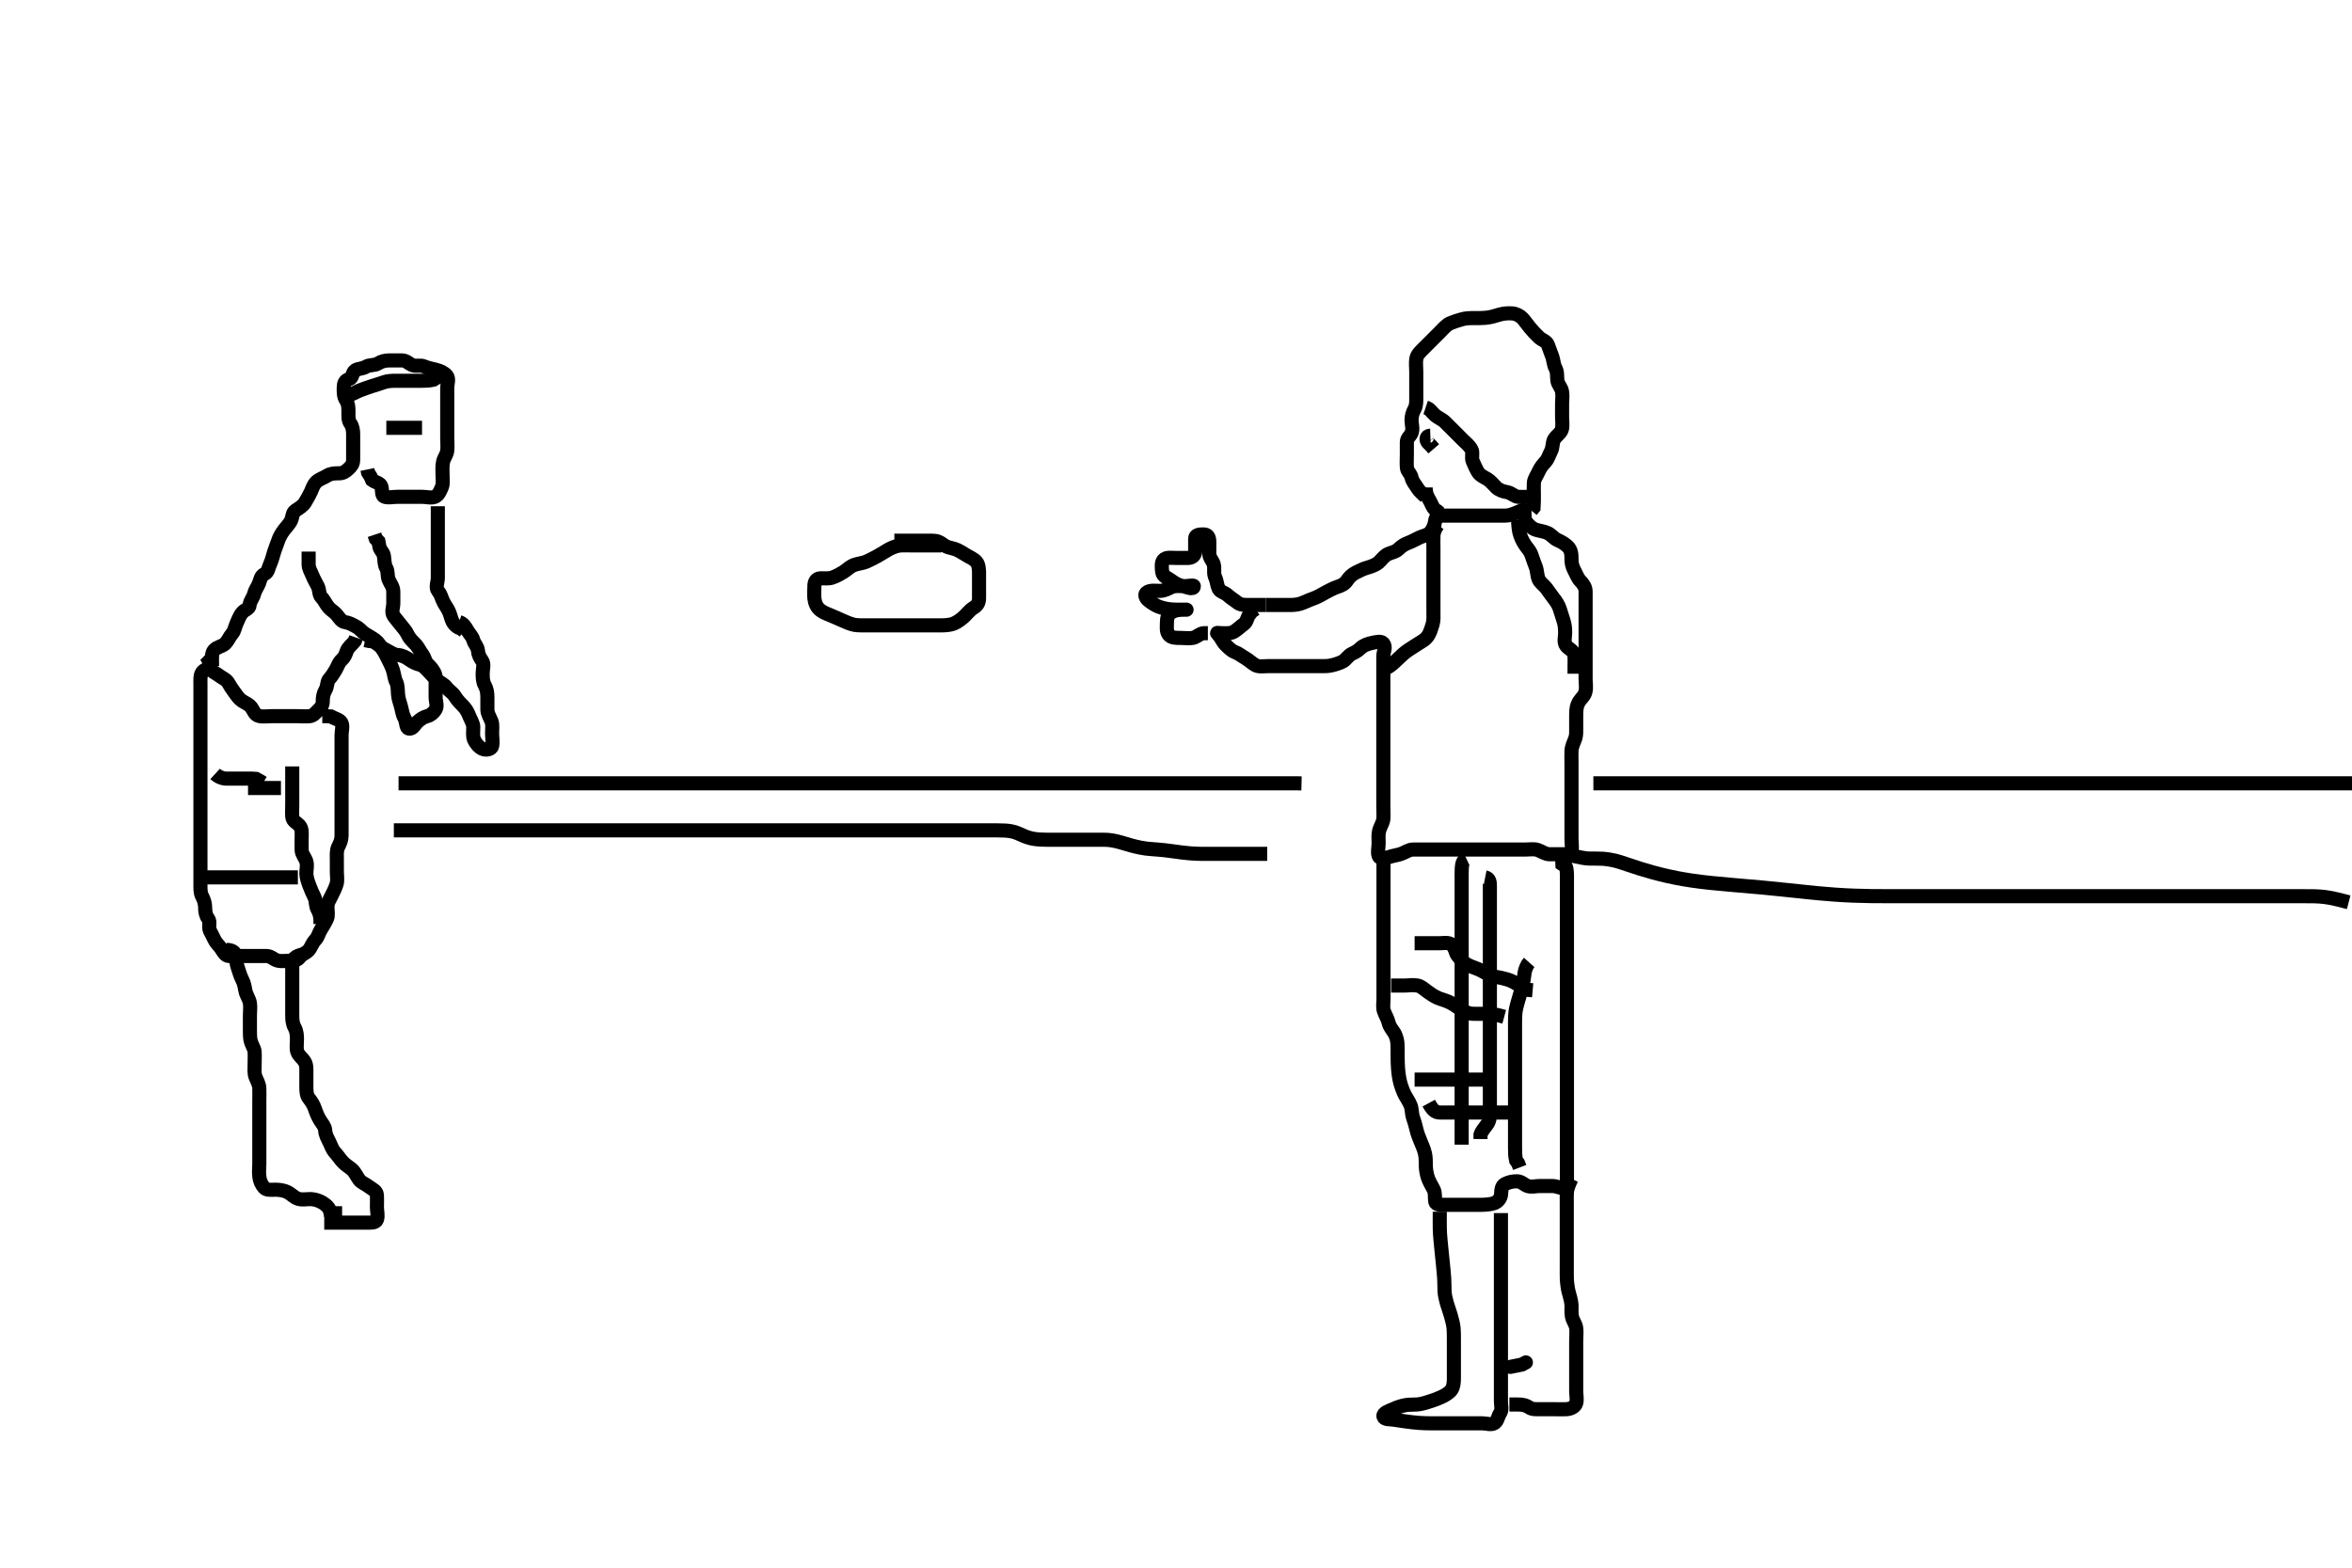 <svg width="500" height="333.333" xmlns="http://www.w3.org/2000/svg" xmlns:svg="http://www.w3.org/2000/svg" xmlns:xlink="http://www.w3.org/1999/xlink">
 <!-- Created with SVG-edit - http://svg-edit.googlecode.com/ -->
 <g display="inline" class="layer">
  <title>Layer 1</title>
  <path t="0,212,229,245,261,294,294,311,328,364,378,411,444,444,461,478,494,532,544,544,578,594,611,627,644,661,694,694,711,743,765,765,793,811,811,829,844,861,910,933,961,993,993,1011,1029,1061,1093,1111,1111,1144,1178,1228,1260,1278,1297,1297,1311,1444,1497,1531,1585,1585,1611,1643,1907,1944,1960,1984,2031,2064,2144,2195,2243,2263,2343,2378,2410,2429,2444,2461,2510,2576,2644,2668,2700,2728,2810,2827,2844,2861,2878,2878,2911,2977,3011,3076,3111,3148,3211,3243,3243,3267,3331,3344,3395,3411,3429,3429,3461,3461,3477,3493,3528,3544,3674,3694,3734,3777,3798,3811,3828,3844,3861,3878,3911,3928,3928,3944,3977,3977,4011,4044,4061,4078,4078,4102,4102,4102,4177,4307,4327,4361,4361,4412,4429,4445,4461,4478,4527,4544,4561,4611,4644,4661,4678,4694,4727,4744,4765,4778,4810,4811,4844,4885,5253,5253" d="M45.075,141.635C45.075,139.935 44.929,138.912 45.511,138.246C46.122,137.547 47.203,137.446 47.775,136.93C48.503,136.275 48.756,135.402 49.359,134.719C49.882,134.126 49.938,133.299 50.297,132.535C50.661,131.759 50.922,130.912 51.511,130.246C52.125,129.552 53.031,129.467 53.075,128.635C53.118,127.832 53.82,127.097 54.039,126.235C54.26,125.366 54.758,124.817 55.065,124.024C55.378,123.214 55.413,122.477 56.225,122.06C57.038,121.643 57.051,120.745 57.428,119.93C57.769,119.192 57.988,118.327 58.242,117.468C58.491,116.626 58.871,115.776 59.111,115.024C59.376,114.195 59.878,113.359 60.359,112.719C60.87,112.04 61.423,111.501 61.791,110.834C62.246,110.009 62.088,109.037 62.78,108.582C63.551,108.075 64.407,107.541 64.79,106.92C65.266,106.149 65.662,105.446 66.055,104.635C66.406,103.907 66.566,103.104 67.275,102.436C67.852,101.894 68.792,101.61 69.555,101.135C70.314,100.662 71.159,100.635 72.075,100.635C72.875,100.635 73.42,100.312 74.08,99.692C74.706,99.104 75.075,98.635 75.075,97.756C75.075,96.919 75.075,96.024 75.075,95.156C75.075,94.21 75.075,93.282 75.075,92.413C75.075,91.535 74.972,90.704 74.501,90.06C73.974,89.342 74.075,88.335 74.075,87.435C74.075,86.535 74.003,85.74 73.575,85.114C73.015,84.293 73.075,83.335 73.075,82.436C73.075,81.582 73.313,80.843 74.175,80.635C75.014,80.432 74.781,79.266 75.518,78.756C76.106,78.35 77.068,78.431 77.78,77.988C78.565,77.499 79.585,77.77 80.371,77.282C81.147,76.8 81.909,76.635 82.785,76.635C83.593,76.635 84.534,76.633 85.433,76.635C86.371,76.637 86.887,77.306 87.617,77.614C88.486,77.98 89.299,77.531 90.19,77.919C90.932,78.242 91.805,78.4 92.718,78.635C93.581,78.856 94.388,79.214 94.954,79.856C95.53,80.51 95.075,81.635 95.075,82.514C95.075,83.34 95.075,84.302 95.075,85.156C95.075,86.035 95.075,86.935 95.075,87.835C95.075,88.735 95.075,89.635 95.075,90.435C95.075,91.271 95.075,92.283 95.075,93.066C95.075,94.06 95.184,94.927 95.074,95.835C94.963,96.755 94.398,97.278 94.197,98.178C93.987,99.117 94.076,99.867 94.075,100.952C94.075,101.856 94.255,102.859 93.909,103.635C93.582,104.368 93.228,105.316 92.465,105.624C91.64,105.957 90.675,105.635 89.78,105.635C88.909,105.635 87.976,105.635 87.128,105.635C86.274,105.635 85.375,105.635 84.475,105.635C83.575,105.635 82.65,105.885 81.791,105.634C81.017,105.407 81.329,104.298 81.073,103.436C80.842,102.66 79.781,102.582 79.097,102.06L78.791,101.348L78.242,100.468L78.111,99.82" id="svg_1" stroke-width="3" stroke="#000" fill="none"/>
  <path t="6028,6228,6244,6261,6261,6277,6277,6294,6311,6344,6344,6361,6394,6410,6428,6445,6462,6494,6528,6528,6544,6561,6594,6611,6627,6661,6711,6727,6744,6761,6761,6777,6845,6881,6913" d="M93.075,107.635C93.075,107.835 93.075,108.735 93.075,109.635C93.075,110.392 93.075,111.288 93.075,112.151C93.075,113.114 93.075,114.024 93.075,114.968C93.075,115.784 93.075,116.718 93.075,117.635C93.075,118.514 93.075,119.339 93.075,120.235C93.075,121.114 93.075,122.06 93.075,122.968C93.075,123.656 92.549,124.943 93.096,125.614C93.623,126.26 93.736,126.699 94.08,127.582C94.387,128.372 94.907,128.986 95.297,129.735C95.737,130.582 95.849,131.405 96.161,132.067C96.547,132.887 97.297,133.513 98.101,133.671L98.723,134.282" id="svg_2" stroke-width="3" stroke="#000" fill="none"/>
  <path t="13944,14144,14161,14161,14194,14212,14244,14282,14327,14344,14361,14394,14410,14426,14461,14477,14494,14527,14546,14563,14577,14611,14634,14647,14677,14694,14711,14727,14727,14859,14894,14911,14992,15263,15343,15382,15431,15462,15527,15544,15544,15560,15626,15677,15694,15710,15730,15745,15810,15827,15844,15861,15909,15927,15944,16001,16027,16044,16060,16060,16077,16094,16224,16243,16260,16277,16294,16310,16327,16444,16510,16527,16544,16560,16560,16560,16577,17221,17277" d="M97.611,132.278C98.527,132.563 98.937,133.306 99.327,133.992C99.781,134.79 100.392,135.281 100.61,136.079C100.852,136.964 101.527,137.433 101.611,138.378C101.691,139.274 102.029,139.832 102.49,140.499C102.994,141.229 102.611,142.278 102.611,143.079C102.611,143.992 102.611,144.907 103.036,145.678C103.489,146.498 103.611,147.33 103.611,148.252C103.611,149.079 103.601,149.993 103.611,150.888C103.622,151.778 104.138,152.487 104.49,153.378C104.75,154.038 104.611,154.978 104.611,155.878C104.611,156.842 104.818,157.736 104.611,158.667C104.465,159.325 103.338,159.573 102.558,159.221C101.795,158.876 101.153,158.097 100.778,157.278C100.438,156.535 100.622,155.563 100.611,154.63C100.601,153.757 100.075,153.072 99.733,152.178C99.416,151.352 99.036,150.703 98.39,150.056C97.732,149.399 97.124,148.75 96.664,147.982C96.269,147.324 95.475,146.906 94.964,146.225C94.449,145.54 93.852,145.308 93.211,144.842C92.431,144.274 91.911,143.578 91.222,142.888C90.611,142.278 90.064,141.533 89.211,141.314C88.343,141.091 87.716,140.755 87,140.252C86.276,139.744 85.517,139.339 84.586,139.278C83.697,139.219 83.113,138.735 82.307,138.326C81.466,137.899 80.786,137.427 80.264,136.983L79.373,136.392L78.39,136.278L77.611,136.111" id="svg_3" stroke-width="3" stroke="#000" fill="none"/>
  <path t="25818,26010,26010,26027,26043,26076,26093,26093,26110,26127,26177,26227,26227,26260,26277,26301,26327,26364,26393,26444,26461,26461,26477,26493,26611,26626,26642,26643,26661,26677,26727,26742,26795,26810,26843,26877,26899,26927,26944,26960,26977,26994,26994,27010,27010,27028,27042,27042,27042,27060,27060,27093,27114,27193,27717,27742,27777,27793,27843,27877,27894,27927,27993,28027,28077,28117,28143,28194,28227,28243,28261,28310,28343,28361,28377,28393,28413,28427,28460,28477,28477,28510,28527,28560,28593,28643,28677,28694,28710,28791,28810,28843,28861,28877,28910,28944,28944,29092,29111,29127,29160,29160,29185,29210,29227,29242,29260,29280,29328,29393,29393,29459" d="M65.611,117.278C65.611,118.278 65.611,119.078 65.611,119.978C65.611,120.921 66.105,121.57 66.444,122.444C66.745,123.218 67.185,123.889 67.575,124.703C67.947,125.478 67.779,126.443 68.327,126.994C68.965,127.634 69.292,128.511 69.895,129.194C70.418,129.786 71.068,130.083 71.575,130.703C72.156,131.413 72.599,132.176 73.311,132.273C74.204,132.396 74.929,132.814 75.778,133.278C76.483,133.663 77.032,134.411 77.611,134.757C78.473,135.272 79.074,135.601 79.832,136.156C80.482,136.631 80.713,137.21 81.186,137.852C81.715,138.571 82.084,139.349 82.49,140.156C82.869,140.911 83.274,141.704 83.526,142.478C83.806,143.337 83.84,144.242 84.186,144.914C84.604,145.726 84.53,146.629 84.622,147.663C84.707,148.62 84.972,149.281 85.186,150.027C85.502,151.131 85.551,151.942 85.964,152.635C86.43,153.417 86.251,154.771 86.895,154.908C87.815,155.104 88.218,153.915 88.895,153.363C89.484,152.884 89.925,152.519 90.81,152.276C91.603,152.059 92.108,151.593 92.554,150.925C93.073,150.148 92.611,149.178 92.611,148.252C92.611,147.362 92.611,146.444 92.611,145.667C92.611,144.714 92.751,143.793 92.327,142.992C91.905,142.196 91.442,141.719 90.895,141.192C90.341,140.658 90.323,139.789 89.732,139.056C89.212,138.41 88.965,137.634 88.258,136.925C87.623,136.287 86.997,135.686 86.636,134.878C86.288,134.095 85.616,133.429 85.111,132.757C84.576,132.043 84.114,131.593 83.668,130.925C83.149,130.148 83.611,129.178 83.611,128.278C83.611,127.36 83.625,126.568 83.611,125.76C83.593,124.688 82.922,124.045 82.616,123.225C82.284,122.338 82.554,121.578 82.111,120.778C81.668,119.978 81.761,119.065 81.611,118.178C81.467,117.326 80.668,116.921 80.611,115.982L80.444,115.111L79.895,114.562L79.611,113.703" id="svg_5" stroke-width="3" stroke="#000" fill="none"/>
  <path t="38123,38244,38262,38293,38309,38348,38376,38392,38409,38425,38460,38492,38526,38542,38565,38565,38576,38612,38660,38676,38710,38859,38876,38876,38892,38893,38893,38909,38909,38909,38926,38926,39392,39791,40355,40393,40475,40493,40743,40759,40793,40809,40860,40958,41009,41026,41059,41126,41126,41148,41209,41291,41317,41326,41343,41360,41377,41394,41394" d="M43.611,139.278C44.611,140.252 44.411,141.115 44.668,141.978C44.925,142.837 45.93,143.124 46.558,143.63C47.174,144.127 48.129,144.455 48.554,145.221C48.936,145.908 49.275,146.429 49.778,147.111C50.297,147.816 50.714,148.516 51.412,148.992C52.162,149.503 52.952,149.726 53.49,150.499C53.975,151.197 54.16,152.038 55.132,152.257C55.913,152.433 56.822,152.278 57.811,152.278C58.653,152.278 59.382,152.278 60.578,152.278C61.251,152.278 61.924,152.278 63.111,152.278C64.028,152.278 64.9,152.376 65.832,152.278C66.624,152.194 67.047,151.593 67.611,151.056C68.193,150.503 68.611,149.992 68.611,149.178C68.611,148.252 68.726,147.494 69.186,146.714C69.641,145.942 69.48,144.891 70.036,144.314C70.518,143.814 70.891,143.193 71.327,142.476C71.799,141.702 71.939,140.943 72.622,140.314C73.245,139.74 73.432,139.211 73.696,138.476C74.02,137.577 74.81,137.078 75.444,136.278L75.695,135.563" id="svg_6" stroke-width="3" stroke="#000" fill="none"/>
  <path t="45824,46158,46176,46338,46449,46525,46576,46626,46648,46676,46712,46744,46760,46843,46859,46876,46909,46926,46946,46993,47009,47042,47059,47092,47131,47158,47181,47209,47242,47284,47284,47308,47326,47326,47343,47343,47360,47376,47376,47409,47409,47426,47443,47459,47459,47475,47493,47509,47543,47559,47576,47593,47610,47610,47626,47658,47676,47693,47709,47726,47759,47777,47808,47826,47844,47876,47908,47946,47976,48027,48075,48093,48148,48176,48227,48259,48291,48292,48326,48490,48525,48526,48541,48559,48575,48625,48659,48676,48828,48841,48861,48876,48909,48959,49008,49028,49100,49110,49110,49126,49159,49176,49192,49276,49292,49308,49326,49358,49391,49408,49425,49441,49459,49478,49492,49526,49542,49559,49576,49592,49610,49626,49659,49693,49724,49725,49742,49776,49792,49809,49841,49860,49876,49908,49925,49958,49996,50041,50059,50100,50125,50142,50142,50176,50193,50209,50226,50259,50292,50326,50342,50342,50380,50408,50508,50541,50559,50577,50592" d="M45.611,142.278C44.611,142.278 43.615,142.198 43.111,142.778C42.501,143.479 42.611,144.444 42.611,145.33C42.611,146.225 42.611,147.079 42.611,147.992C42.611,148.852 42.611,149.714 42.611,150.667C42.611,151.563 42.611,152.476 42.611,153.33C42.611,154.278 42.611,155.111 42.611,155.982C42.611,156.878 42.611,157.757 42.611,158.635C42.611,159.573 42.611,160.444 42.611,161.378C42.611,162.278 42.611,163.111 42.611,163.925C42.611,164.852 42.611,165.721 42.611,166.63C42.611,167.525 42.611,168.444 42.611,169.278C42.611,170.256 42.611,171.076 42.611,171.914C42.611,172.926 42.611,173.708 42.611,174.721C42.611,175.463 42.611,176.392 42.611,177.378C42.611,178.278 42.611,179.078 42.611,179.978C42.611,180.878 42.611,181.757 42.611,182.635C42.611,183.578 42.611,184.478 42.611,185.378C42.611,186.278 42.611,187.078 42.611,187.978C42.611,188.878 42.558,189.813 42.964,190.578C43.412,191.424 43.611,192.194 43.611,192.982C43.611,193.921 43.775,194.724 44.258,195.33C44.774,195.977 44.26,197.068 44.611,197.852C44.885,198.464 45.222,198.972 45.611,199.842C45.888,200.46 46.514,200.981 46.964,201.63C47.505,202.412 47.826,203.217 48.695,203.278C49.609,203.342 50.411,203.278 51.311,203.278C52.254,203.278 53.18,203.278 53.963,203.278C54.854,203.278 55.81,203.278 56.695,203.278C57.607,203.278 58.157,204.025 59,204.242C59.869,204.465 60.811,204.278 61.711,204.278C62.611,204.278 63.25,204.158 63.696,203.562C64.26,202.809 65.106,202.649 65.611,202.056C66.199,201.367 66.33,200.592 67,199.888C67.625,199.233 67.725,198.494 68.186,197.714C68.645,196.937 69.112,196.22 69.49,195.399C69.843,194.63 69.605,193.703 69.611,192.757C69.616,191.878 70.11,191.222 70.526,190.362C70.874,189.64 71.296,188.856 71.554,187.982C71.801,187.145 71.611,186.178 71.611,185.33C71.611,184.476 71.611,183.578 71.611,182.678C71.611,181.778 71.516,180.833 71.895,180.078C72.331,179.211 72.609,178.578 72.611,177.635C72.613,176.757 72.611,175.878 72.611,174.982C72.611,174.056 72.611,173.178 72.611,172.252C72.611,171.476 72.611,170.578 72.611,169.635C72.611,168.703 72.611,167.842 72.611,166.982C72.611,166.056 72.611,165.178 72.611,164.278C72.611,163.478 72.611,162.578 72.611,161.678C72.611,160.778 72.611,159.799 72.611,158.925C72.611,158.056 72.611,157.111 72.611,156.278C72.611,155.478 72.974,154.33 72.554,153.63C72.161,152.976 71.111,152.778 70.311,152.335L69.411,152.278L68.511,152.278" id="svg_7" stroke-width="3" stroke="#000" fill="none"/>
  <path t="104297,104473,104473,104499,104499,104510,104511,104524,104540,104540,104557,104590,104607,104624,104624,104642,104664,104696,104724,104740,104757,104757,104790,104808,104857,104874,104890,104890,104907,104924,104924,104956,104974,104975,104992,105009,105040,105057,105057,105074,105074" d="M62.128,162.965C62.128,163.965 62.128,164.722 62.128,165.622C62.128,166.567 62.128,167.561 62.128,168.308C62.128,169.213 62.128,170.132 62.128,170.965C62.128,171.944 62.065,172.886 62.133,173.671C62.217,174.642 63.083,174.877 63.692,175.576C64.274,176.243 64.128,177.265 64.128,178.165C64.128,179.065 64.103,179.966 64.128,180.765C64.157,181.667 64.867,182.331 65.128,183.187C65.385,184.027 65.111,184.965 65.128,185.765C65.146,186.602 65.508,187.607 65.775,188.313C66.11,189.196 66.454,190.002 66.844,190.765C67.229,191.518 67.052,192.568 67.481,193.322C67.931,194.114 68.127,194.851 68.128,195.791L68.128,196.481" id="svg_8" stroke-width="3" stroke="#000" fill="none"/>
  <path t="110413,110573,110573,110574,110574,110590,110590" d="M82.128,90.965C85.379,90.965 86.193,90.965 87.016,90.965L87.791,90.965L88.742,90.965L89.721,90.965" id="svg_10" stroke-width="3" stroke="#000" fill="none"/>
  <path t="116283,116506,116524,116539,116540,116555,116555,116555,116573,116622,116640,116672,116672,116706,116707,116772,116773,116789,116806,116806,116856,116874,116874,116874,116874,116890,116939,116955,116975,116975,116989,116990,117648,117672,117673,117706,117706,117740,117774,117790,117823,117823,117839,117873,117873,117905,117940,117941,117977,118004,118055,118056,118072,118107,118123,118205,118205,118244,118257,118257,118290,118323,118340,118359,118375,118390,118390,118406,118406,118425,118460,118476,118490,118491,118506,118506,118539,118556,118573,118812,118839,118845" d="M48.128,201.965C49.128,201.986 50.057,202.323 50.128,203.287C50.18,203.984 50.27,204.974 50.553,205.755C50.821,206.489 51.058,207.479 51.481,208.265C51.934,209.108 52.036,209.978 52.185,210.722C52.37,211.643 52.984,212.363 53.128,213.299C53.258,214.141 53.128,215.08 53.128,215.965C53.128,216.765 53.124,217.673 53.128,218.729C53.131,219.323 53.119,220.294 53.213,220.913C53.395,222.106 54.085,222.878 54.128,223.612C54.187,224.621 54.128,225.37 54.128,226.364C54.128,227.129 53.996,228.255 54.349,229.065C54.663,229.783 55.096,230.617 55.124,231.313C55.164,232.318 55.128,233.251 55.128,234.165C55.128,235.065 55.128,235.851 55.128,236.791C55.128,237.799 55.128,238.555 55.128,239.486C55.128,240.449 55.128,241.14 55.128,242.204C55.128,243.049 55.128,243.965 55.128,244.765C55.128,245.665 55.128,246.565 55.128,247.486C55.128,248.449 54.998,249.148 55.133,250.208C55.244,251.085 55.54,251.813 56.153,252.529C56.677,253.14 57.728,252.96 58.628,252.965C59.539,252.971 60.466,253.151 61.128,253.486C61.986,253.92 62.524,254.64 63.428,254.908C64.293,255.165 65.229,254.931 66.128,254.965C66.887,254.994 67.803,255.281 68.475,255.67C69.401,256.205 70.043,256.881 70.213,257.681L70.929,257.964L71.828,257.965L72.728,257.965" id="svg_11" stroke-width="3" stroke="#000" fill="none"/>
  <path t="119694,119856,119873,119873,119890,119890,119906,119906,119923,119940,119955,119972,119990,120023,120023,120040,120040,120056,120089,120106,120123,120123,120140,120156,120205,120224,120224,120239,120239,120256,120273,120274,120291,120292,120306,120328,120356,120373,120373,120390,120390,120406,120440,120455,120474,120474,120490,120506,120523,120540,120590,120629,120629,120656,120673,120705,120756,120756,120774,120789,120790,120821,120822,120840,120857,120990,121022,121023,121039,121040,121168,121191,121255,121290,121306,121362,121390,121390,121406,121406,121422,121422,121440,121620,121642,122003" d="M64.128,202.965C62.128,203.507 62.128,204.451 62.128,205.176C62.128,206.165 62.128,206.944 62.128,207.944C62.128,208.764 62.128,209.665 62.128,210.565C62.128,211.465 62.128,212.365 62.128,213.27C62.128,214.132 62.128,214.965 62.128,215.944C62.128,216.764 62.186,217.665 62.628,218.465C63.072,219.269 63.128,220.132 63.128,220.965C63.128,221.944 62.962,222.878 63.2,223.612C63.501,224.538 64.252,224.88 64.795,225.799C65.21,226.503 65.128,227.486 65.128,228.451C65.128,229.176 65.128,230.165 65.128,230.944C65.128,231.944 65.147,232.867 65.649,233.507C66.249,234.271 66.672,234.941 66.961,235.799C67.246,236.642 67.591,237.487 68.075,238.261C68.521,238.972 69.077,239.532 69.124,240.317C69.183,241.328 69.627,242.021 70.043,242.881C70.391,243.603 70.659,244.456 71.228,245.065C71.781,245.657 72.257,246.414 72.844,247.049C73.483,247.741 74.165,248.088 74.828,248.67C75.461,249.225 75.854,250.151 76.297,250.765C76.833,251.508 77.676,251.724 78.481,252.355C79.21,252.925 80.067,253.181 80.128,254.132C80.17,254.789 80.128,255.799 80.128,256.661C80.128,257.565 80.433,258.523 80.117,259.355C79.841,260.084 78.728,259.965 77.828,259.965C76.925,259.965 76.157,259.965 75.123,259.965C74.379,259.965 73.271,259.965 72.549,259.965C71.628,259.965 70.739,259.965 69.771,259.965L68.929,259.964" id="svg_12" stroke-width="3" stroke="#000" fill="none"/>
  <path t="126102,126369,126377,126389,126406,126406,126440,126440,126523,126523,126573,126588,126623,126645,126645,126673,126689,126706,126756,127026,127026,127451,127451,127616,127664" d="M74.128,83.965C74.929,83.88 75.693,83.31 76.539,82.991C77.421,82.657 78.107,82.405 78.961,82.132C79.738,81.884 80.769,81.584 81.475,81.318C82.358,80.986 83.328,80.965 84.228,80.965C85.128,80.965 85.928,80.965 86.828,80.965C87.728,80.965 88.628,80.965 89.517,80.965C90.461,80.965 91.149,80.944 92.107,80.744L92.824,80.318L93.692,79.94L94.181,79.318" id="svg_13" stroke-width="3" stroke="#000" fill="none"/>
  <path t="130270,130455,130456,130491,130492,130508,130509,130509,130525,130525,130525,130539,130539,130539,130556,130556,130556,130573,130573,130588,130588,130606,130606,130623,130639,130639,130656,130656,130673,130710,130754,130755,130773,130789,130806,130806,130806,130822,130822,130822,130839,130839,130839,130839,130857,130857,130857,130873,130873,130873,130888,130889,130889,130905,130906,130923,130923,130923,130939,130939,130956,130956,130972,130973,130990,130990,131023,131023,131056,131056,131057,131073,131074,131074,131092,131092,131112,131139,131157,131157,131160,131179,131179,131214,131237,131238,131256,131256,131275,131275,131288,131289,131311,131311,131311,131311,131323,131339,131339,131356,131356,131356,131373,131373,131374,131389,131405,131405,131423" d="M200.128,115.965C195.899,115.965 194.949,115.965 193.928,115.965C193.128,115.965 192.126,115.918 191.317,115.987C190.667,116.042 189.695,116.387 188.903,116.827C188.345,117.136 187.301,117.81 186.585,118.208C185.944,118.565 184.941,119.093 184.128,119.444C183.537,119.7 182.504,119.824 181.728,120.075C180.683,120.413 180.215,121.059 179.295,121.632C178.686,122.011 177.892,122.469 176.961,122.799C176.164,123.081 175.294,122.939 174.433,122.965C173.484,122.994 173.13,123.727 173.128,124.618C173.126,125.481 173.044,126.449 173.133,127.27C173.245,128.304 173.628,129.022 174.1,129.481C174.817,130.179 175.691,130.465 176.294,130.718C177.65,131.286 178.374,131.618 179.107,131.944C179.816,132.26 180.782,132.687 181.618,132.851C182.335,132.992 183.295,132.965 184.085,132.965C184.939,132.965 186.128,132.965 186.725,132.965C187.586,132.965 188.795,132.965 189.477,132.965C190.461,132.965 191.379,132.965 192.123,132.965C193.159,132.965 194.011,132.965 194.964,132.965C195.729,132.965 196.728,132.965 197.528,132.965C198.528,132.965 199.328,132.978 200.328,132.965C201.128,132.955 202.144,132.843 202.728,132.604C203.556,132.264 204.34,131.658 204.917,131.14C205.484,130.632 206.152,129.728 206.927,129.252C207.702,128.775 208.123,128.247 208.128,127.201C208.131,126.607 208.128,125.641 208.128,124.465C208.128,123.673 208.136,122.764 208.128,121.799C208.123,121.14 208.075,120.051 207.586,119.486C206.935,118.732 206.109,118.496 205.295,117.965C204.568,117.492 203.632,116.955 203.077,116.765C202.155,116.449 201.417,116.477 200.468,115.767C199.706,115.196 199.156,114.966 198.114,114.965C197.307,114.965 196.725,114.965 195.531,114.965C194.67,114.965 193.899,114.965 192.789,114.965L191.807,114.965L191.149,114.965L190.128,114.965" id="svg_14" stroke-width="3" stroke="#000" fill="none"/>
  <path t="140028,140238,140294,140294,140294,140361,140361,140395,140440,140440,140475,140509,140509,140509,140543,140543,140581,140622,140658,140658,140694,140730,140730,140772,140809,140845,140845,140880,140881,140922,140922,140923,140958,140993,140993,141039,141088,141122,141158,141194,141194,141239,141277,141277,141671,141754,142058,142108,142108,142361,142638,142705,142705,142740,142780,142781,142822,142822,142863,142863,142905,142905,142906,142906,142906,142943,142944,142989,143055,143055,143145,143350,143454,143454,143505,143539,143539,143576,143655,143696,143696,143696,143739,143781,143781,143822,143822,143823,143872,143913,143955,144004,144005,144045,144105,144156,144156,144157,144399,145003,145054,145075,145105,145122,145155,145172,145189,145205,145238,145262,145289,145305,145305,145322,145355,145372,145389,145421,145439,145440,145455,145471,145493,145521,145538,145539,145539,145555,145555,145572,145589,145590,145605,145606,145621,145639,145639,145655,145672,145672,145692,145692,145705,145706,145722,145739,145739,145757,145757,145773,145789,145805,145806,145823,145888,145970,145995,145996,146054,146088,146207,146308,146453,146513,146523,146539,146555,146571,146589,146606,146622,146656,146689,146689,146705,146705,146738,146755,146772,146789,146821,146839,146839,146855,146872,146904,146922,146923,146940,146955,146972,146989,147005,147005,147023,147057,147072,147089,147105,147139,147139,147155,147284,147293,147305,147322,147576,147576,147607,147638,147655,147704,147721,147738,147771,147789,147789,147805,147838,147855,147855,147872,147895,147905,147922,147954,147971,147972,147989,148004,148022,148039,148055,148056,148072,148088,148088,148105,148122,148139,148155,148172,148173,148173,148189,148190,148205,148206,148221,148222,148222,148238,148239,148272,148401,148409,148438,148471,148488,148666,149083,149108,149267,149287,149288,149304,149321,149371,149388,149405,149422,149423,149438,149569,149578,149579,149590,149591,149606,149606,149607,149622,149623,149623,149726,149883,149884,149893,149894,149906,149906,149922,150067,150105,150154,150171,150188,150189,150205,150206,150287,150362,150372,150405,150503,150503,150537,150821,150838,150859,150860,150872,150888,150922,150938,150955,150972,151004,151022,151054,151233" d="M269.075,128.635C269.894,128.635 270.845,128.635 271.596,128.635C272.393,128.635 273.614,128.637 274.414,128.635C275.323,128.633 276.253,128.494 277.055,128.135C277.922,127.746 278.744,127.425 279.362,127.199C280.315,126.851 281.052,126.348 281.873,125.92C282.636,125.522 283.432,125.078 284.397,124.756C285.031,124.544 285.855,124.216 286.361,123.435C286.791,122.771 287.415,122.139 288.275,121.719C289.129,121.302 289.816,120.934 290.733,120.683C291.469,120.481 292.494,120.09 293.055,119.614C293.611,119.141 294.202,118.207 295.075,117.802C295.816,117.457 296.618,117.408 297.297,116.756C297.877,116.199 298.539,115.715 299.397,115.414C300.071,115.177 300.964,114.675 301.785,114.282C302.423,113.978 303.568,113.804 304.05,113.199C304.637,112.461 304.99,111.648 305.074,110.835C305.168,109.925 305.723,109.635 306.645,109.635C307.427,109.635 308.45,109.635 309.397,109.635C310.096,109.635 311.075,109.635 311.865,109.635C312.909,109.635 313.638,109.635 314.742,109.635C315.413,109.635 316.187,109.635 317.01,109.635C317.825,109.635 319.217,109.635 319.971,109.635C320.907,109.634 321.626,109.308 322.427,108.988C323.296,108.64 324.057,108.219 324.075,108.635C324.11,109.434 323.992,110.408 324.518,111.078C325.005,111.697 325.707,112.396 326.533,112.646C327.384,112.903 328.343,113.009 329.013,113.339C329.862,113.758 330.379,114.514 331.047,114.804C331.863,115.159 332.61,115.589 333.222,116.152C334.052,116.916 334.075,117.935 334.075,118.835C334.075,119.735 334.209,120.408 334.65,121.235C335.106,122.089 335.409,122.968 335.926,123.486C336.507,124.067 337.075,124.856 337.075,125.735C337.075,126.656 337.075,127.486 337.075,128.392C337.075,129.282 337.075,130.156 337.075,131.035C337.075,131.935 337.075,132.834 337.075,133.802C337.075,134.656 337.075,135.496 337.075,136.468C337.075,137.224 337.075,138.199 337.075,139.071C337.075,139.935 337.075,140.834 337.075,141.802C337.075,142.635 337.075,143.435 337.075,144.335C337.075,145.235 337.26,146.158 337.054,147.046C336.827,148.023 336.175,148.435 335.781,149.039C335.164,149.985 335.086,150.799 335.075,151.882C335.066,152.802 335.075,153.471 335.075,154.635C335.075,155.414 335.139,156.323 334.854,157.078C334.564,157.847 334.118,158.747 334.075,159.635C334.033,160.519 334.075,161.471 334.075,162.236C334.075,163.23 334.075,163.978 334.075,165.01C334.075,165.956 334.075,166.635 334.075,167.613C334.075,168.434 334.075,169.335 334.075,170.271C334.075,171.119 334.075,171.982 334.075,172.988C334.075,173.919 334.075,174.802 334.075,175.635C334.075,176.435 334.075,177.468 334.075,178.246C334.075,179.135 334.255,180.133 334.075,180.988C333.93,181.68 332.875,181.635 331.975,181.635C331.075,181.635 330.197,181.651 329.371,181.635C328.475,181.617 327.763,181.022 326.875,180.72C326.114,180.461 325.19,180.635 324.25,180.635C323.559,180.635 322.486,180.635 321.675,180.635C320.775,180.635 319.78,180.635 318.909,180.635C318.075,180.635 317.19,180.635 316.261,180.635C315.409,180.635 314.534,180.635 313.591,180.635C312.901,180.635 311.833,180.635 310.877,180.635C310.023,180.635 309.189,180.635 308.25,180.635C307.559,180.635 306.522,180.635 305.639,180.635C304.775,180.635 303.875,180.635 302.975,180.635C302.075,180.635 301.275,180.617 300.375,180.635C299.475,180.653 298.759,181.236 297.877,181.55C297.022,181.854 296.223,181.919 295.351,182.21C294.44,182.513 293.344,182.741 293.08,181.988C292.791,181.163 293.075,180.235 293.075,179.339C293.075,178.413 292.981,177.519 293.161,176.75C293.386,175.786 293.992,174.982 294.075,174.192C294.154,173.454 294.075,172.392 294.075,171.535C294.075,170.61 294.075,169.834 294.075,168.802C294.075,167.925 294.075,167.118 294.075,166.156C294.075,165.339 294.075,164.466 294.075,163.614C294.075,162.656 294.075,161.836 294.075,160.878C294.075,159.982 294.075,159.119 294.075,158.156C294.075,157.339 294.075,156.466 294.075,155.593C294.075,154.635 294.075,153.835 294.075,153.035C294.075,152.035 294.075,151.235 294.075,150.234C294.075,149.399 294.075,148.468 294.075,147.687C294.075,146.896 294.075,145.778 294.075,144.944C294.075,144.035 294.075,143.135 294.075,142.156C294.075,141.282 294.075,140.35 294.075,139.535C294.075,138.61 294.717,137.61 294.075,136.802C293.618,136.226 292.493,136.539 291.724,136.692C290.807,136.875 289.859,137.211 289.242,137.802C288.622,138.396 288.162,138.655 287.427,138.992C286.609,139.367 286.128,140.309 285.429,140.66C284.644,141.054 283.887,141.296 282.875,141.513C282.087,141.683 281.075,141.635 280.265,141.635C279.39,141.635 278.393,141.635 277.596,141.635C276.845,141.635 275.747,141.635 274.873,141.635C274.105,141.635 273.07,141.635 272.326,141.635C271.218,141.635 270.497,141.635 269.575,141.635C268.675,141.635 267.6,141.843 266.854,141.414C266.104,140.982 265.493,140.374 264.89,140.024C263.94,139.473 263.353,138.946 262.501,138.635C261.783,138.373 261.128,137.688 260.501,137.06C259.854,136.413 259.655,135.642 259.023,134.992C258.395,134.347 258.837,134.635 259.728,134.635C260.591,134.635 261.626,134.753 262.371,134.282C263.149,133.79 263.748,133.162 264.465,132.66C265.123,132.199 265.086,131.246 265.65,130.61L266.128,129.988L266.909,129.468" id="svg_15" stroke-width="3" stroke="#000" fill="none"/>
  <path t="152446,152672,152688,152723,152744,152772,152934,152955,152971,153005,153027,153059,153087,153122,153139,153139,153172,153305,153322,153339,153356,153396,153471,153506,153522,153572,153821,153838,153860,153938,153987,154005,154022,154055,154233,154255,154465,154664,154687,154688,154754,154755,154773,154773,154812,154822,154838,154855,154855,154921,154922,154955,154972,154972,154987,155171,155188,155188,155188,155285,155291,155291,155305,155322,155322,155355,155404,155437,155455,155455,155455,155471,155471,155472,155487,155487,155487,155554,155554,155579,155721,155736,155756,155771,155772,155787,155788,155810,155838,155904,155921,155938,155954,155955,155971,155987,156037,156199,156222,156368,156388" d="M269.075,128.635C267.242,128.635 266.428,128.635 265.555,128.635C264.575,128.635 263.677,128.635 263.075,128.135C262.456,127.62 261.692,127.203 261.018,126.578C260.376,125.982 259.364,125.832 259.075,125.21C258.684,124.364 258.689,123.497 258.359,122.835C257.933,121.978 258.239,121.005 258.055,120.135C257.875,119.292 257.086,118.635 257.075,117.756C257.066,116.93 257.075,116.035 257.075,115.156C257.075,114.21 256.718,113.635 255.875,113.635C254.976,113.635 254.075,113.671 254.075,114.551C254.075,115.339 254.081,116.278 254.075,117.21C254.07,118.06 253.501,118.63 252.555,118.635C251.665,118.64 250.754,118.635 250.055,118.635C249.075,118.635 247.897,118.397 247.318,119.078C246.839,119.642 246.973,120.808 247.075,121.635C247.187,122.534 248.075,122.803 248.711,123.246C249.558,123.835 250.212,124.324 251.19,124.55C252.057,124.749 253.79,125.55 253.79,124.635C253.79,124.358 252.533,124.635 251.825,124.635C250.843,124.635 249.831,124.469 248.975,124.856C248.305,125.16 247.555,125.624 246.591,125.635C245.728,125.644 244.763,125.455 243.976,125.856C243.125,126.29 243.496,127.103 244.138,127.656C244.743,128.177 245.75,128.774 246.311,128.988C247.166,129.314 248.072,129.498 248.966,129.578C249.801,129.652 250.932,129.635 251.766,129.635C252.639,129.635 252.555,129.633 251.675,129.635C250.771,129.637 249.863,129.711 249.096,130.156C248.257,130.642 248.077,131.435 248.075,132.335C248.074,133.235 247.908,134.244 248.433,134.93C249.006,135.681 250.075,135.635 250.875,135.635C251.775,135.635 252.731,135.783 253.575,135.635C254.397,135.491 255.023,134.692 255.877,134.635L256.775,134.635" id="svg_16" stroke-width="3" stroke="#000" fill="none"/>
  <path t="158052,158394,158421,158421,158438,158470,158488,158520,158537,158537,158571,158604,158637,158655,158687,158737,158761,158804,158821,158838,158854,158887,158905,158921,158921,158939,158955,158977,158988,159070,159104,159121,159138,159155,159175,159223,159236,159326,159326,159421,159421,159421,159421,159488,159488,159488,159528,159528,159573,159621,159621,159621,159671,159671,159722,159723,159723,159723,159771,159771,159771,159821,159821,159871,159872,159921,159921,159921,159921,159946,159946,159947,159970,159971,159988,160004,160021,160038,160055,160071,160111,160111,160121,160138,160171,160191,160191,160205,160221,160255,160272,160287,160305,160337,160337,160370,160388,160405,160421,160441,160455,160471,160508,160521,160538,160555,160588,160588,160605,160737,160755,160789,160845,160855,160889,161006,161228,161228,161228" d="M303.075,105.635C302.465,105.024 301.772,104.511 301.361,103.835C300.848,102.992 300.258,102.403 300.075,101.535C299.909,100.743 299.145,100.198 299.086,99.45C299.003,98.4 299.075,97.551 299.075,96.66C299.075,95.834 299.075,94.92 299.075,94.024C299.075,93.156 299.745,92.8 300.055,92.114C300.457,91.221 300.075,90.246 300.075,89.35C300.076,88.435 300.317,87.681 300.723,86.935C301.136,86.174 301.075,85.235 301.075,84.335C301.075,83.436 301.075,82.468 301.075,81.635C301.075,80.719 301.075,79.93 301.075,79.035C301.075,78.071 300.947,77.189 301.08,76.335C301.226,75.4 301.893,74.819 302.618,74.092C303.084,73.624 303.596,73.114 304.127,72.583C305.154,71.557 305.614,71.097 306.229,70.482C306.909,69.802 307.493,69.054 308.38,68.688C309.202,68.348 309.893,68.155 310.677,67.919C311.666,67.621 312.59,67.639 313.409,67.635C314.381,67.63 315.077,67.641 315.77,67.578C317.038,67.462 317.79,67.166 318.673,66.919C319.663,66.642 320.477,66.575 321.475,66.639C322.28,66.691 323.108,67.102 323.675,67.702C324.102,68.153 324.657,68.969 325.275,69.713C325.848,70.403 326.398,70.994 327.19,71.748C327.757,72.288 328.829,72.572 329.071,73.339C329.341,74.194 329.693,74.945 329.99,75.834C330.272,76.677 330.296,77.602 330.65,78.235C331.132,79.096 330.959,80.043 331.08,80.935C331.191,81.756 331.922,82.402 332.065,83.235C332.228,84.185 332.075,85.071 332.075,85.935C332.075,86.835 332.075,87.735 332.075,88.635C332.075,89.435 332.236,90.493 332.039,91.246C331.82,92.088 330.878,92.632 330.428,93.339C329.966,94.067 330.169,95.082 329.723,95.935C329.329,96.687 329.108,97.541 328.575,98.135C327.894,98.894 327.432,99.464 327.08,100.278C326.721,101.106 326.118,101.83 326.075,102.688C326.028,103.634 326.075,104.468 326.075,105.339C326.075,106.199 326.075,107.078 326.018,107.93L325.513,108.552" id="svg_17" stroke-width="3" stroke="#000" fill="none"/>
  <path t="161883,161987,161987,162005,162005,162021,162055,162055,162075,162091,162091,162121,162154,162171,162171,162189,162189,162238,162260,162288,162305,162321,162355,162371,162388,162388,162438,162455,162455,162471,162487,162521,162539,162555,162580,162580,163196,163211" d="M303.075,86.635C304.075,86.968 304.313,87.635 305.075,88.302C305.676,88.826 306.56,89.13 307.242,89.802C307.784,90.335 308.475,91.035 309.175,91.735C309.718,92.278 310.36,92.919 311.027,93.587C311.644,94.204 312.367,94.729 312.832,95.613C313.193,96.297 312.737,97.323 313.096,98.114C313.448,98.887 313.664,99.462 314.133,100.278C314.599,101.09 315.359,101.384 316.175,101.856C316.858,102.252 317.423,103.002 318.075,103.635C318.667,104.208 319.488,104.484 320.375,104.639C321.302,104.802 321.947,105.574 322.722,105.635C323.557,105.701 324.423,105.635 325.439,105.635L326.371,105.635" id="svg_18" stroke-width="3" stroke="#000" fill="none"/>
  <path t="163961,164255,164288,164305,164465,164465" d="M304.075,92.635C303.086,92.671 303.08,93.582 303.596,94.156L304.274,94.835L304.79,95.435" id="svg_19" stroke-width="3" stroke="#000" fill="none"/>
  <path t="165032,165371,165485,165505,165570,165570,165606,165669" d="M303.075,103.635C303.075,105.282 303.696,105.927 304.071,106.688C304.497,107.551 304.723,108.278 305.501,108.646L306.075,109.135" id="svg_20" stroke-width="3" stroke="#000" fill="none"/>
  <path t="175402,175586,175604,175622,175637,175637,175686,175704,175704,175721,175721,175737,175737,175752,175770,175821,175821,175853,175853,175871,175887,175904,175904,175920,175936,175953,175954,175954,175971,175971,175971,175986,175987,176003,176003,176021,176021,176037,176070,176071,176087,176087,176087,176104,176104,176104,176104,176120,176120,176120,176120,176120,176136,176136,176137,176137,176154,176154,176154,176154,176171,176171,176187,176203,176204,176221,176237,176254,176254,176254,176270,176271,176287,176287,176287,176304,176320,176336,176336,176336,176354,176354,176372,176387,176403,176624,176637,176653,176653,176671,176817,176817,176952,176986,177004,177004,177021,177021,177242,177242,177242,177293,177319,177336,177499,177521,177537,177554,177571,177595,177620,177637,177654,177687,177687,177707,177723,177753,177771,177771,177947,177954,177971,177987,177988,178004,178021,178037,178038,178054,178071,178071,178086,178086,178086,178104,178104,178121,178121,178137,178137,178154,178172,178187,178237,178237,178261,178261,178272,178272,178287,178304,178304,178320,178320,178337,178337,178371,178386,178404,178421,178421,178438,178438,178454,178454,178470,178493,178493,178520,178521,178536,178557,178558,178587,178604,178621,178637,178637,178637,178653,178653,178653,178670,178671,178671,178687,178704,178704,178736,178737,178753,178753,178771,178787,178787,178804,179018,179037,179054,179246,179256" d="M294.111,182.178C294.111,183.978 294.111,184.778 294.111,185.699C294.111,186.66 294.111,187.468 294.111,188.464C294.111,189.344 294.111,190.178 294.111,191.156C294.111,191.93 294.111,192.83 294.111,193.694C294.111,194.657 294.111,195.567 294.111,196.511C294.111,197.199 294.111,198.156 294.111,198.976C294.111,199.878 294.111,200.814 294.111,201.662C294.111,202.525 294.111,203.542 294.111,204.379C294.111,205.344 294.111,206.035 294.111,206.95C294.111,207.82 294.111,208.818 294.111,209.491C294.111,210.678 294.111,211.48 294.111,212.499C294.111,213.178 293.924,214.198 294.196,214.976C294.496,215.834 295.007,216.638 295.183,217.399C295.419,218.419 296.013,218.956 296.406,219.635C296.941,220.561 297.056,221.434 297.09,222.06C297.127,222.749 297.106,223.921 297.116,224.788C297.126,225.699 297.159,226.63 297.196,227.095C297.306,228.459 297.449,229.322 297.653,230.136C297.85,230.922 298.261,232.019 298.594,232.69C298.91,233.328 299.498,234.114 299.868,235.035C300.191,235.839 300.099,236.829 300.395,237.662C300.646,238.368 300.933,239.306 301.132,240.219C301.314,241.055 301.619,241.724 301.912,242.496C302.293,243.5 302.682,244.154 302.944,245.344C303.114,246.111 303.092,246.881 303.111,247.923C303.126,248.74 303.314,249.726 303.547,250.428C303.796,251.179 304.377,252.167 304.754,252.869C305.168,253.641 304.975,254.588 305.111,255.473C305.223,256.203 306.211,256.178 307.111,256.178C307.911,256.178 308.747,256.178 309.764,256.178C310.458,256.178 311.475,256.178 312.411,256.178C313.314,256.178 314.082,256.197 315.121,256.173C315.897,256.156 316.963,256.07 317.645,255.821C318.419,255.538 319.075,254.78 319.111,253.878C319.147,252.98 319.225,252.123 319.962,251.752C320.867,251.297 321.632,251.176 322.511,251.178C323.407,251.18 323.985,251.903 324.722,252.167C325.579,252.474 326.432,252.178 327.286,252.178C328.349,252.178 329.195,252.173 329.998,252.178C330.936,252.183 331.549,252.627 332.569,252.657C333.138,252.674 333.111,251.542 333.111,250.694C333.111,249.83 333.111,248.814 333.111,247.978C333.111,247.078 333.111,246.292 333.111,245.352C333.111,244.344 333.111,243.516 333.111,242.635C333.111,241.916 333.111,241.126 333.111,239.863C333.111,239.199 333.111,238.178 333.111,237.388C333.111,236.344 333.111,235.588 333.111,234.678C333.111,233.778 333.111,232.788 333.111,231.89C333.111,231.206 333.111,230.172 333.111,229.428C333.111,228.321 333.111,227.487 333.111,226.657C333.111,225.692 333.111,224.967 333.111,223.978C333.111,223.199 333.111,222.199 333.111,221.379C333.111,220.478 333.111,219.578 333.111,218.657C333.111,217.694 333.111,217.003 333.111,215.926C333.111,215.208 333.111,214.177 333.111,213.464C333.111,212.34 333.111,211.463 333.111,210.769C333.111,209.779 333.111,209.014 333.111,207.93C333.111,207.011 333.111,206.178 333.111,205.199C333.111,204.344 333.111,203.495 333.111,202.635C333.111,201.906 333.111,201.069 333.111,199.878C333.111,199.282 333.111,198.414 333.111,197.344C333.111,196.424 333.111,195.664 333.111,194.678C333.111,193.695 333.111,192.888 333.111,191.844C333.111,191.136 333.111,190.178 333.111,189.399C333.111,188.346 333.111,187.468 333.111,186.66C333.111,185.699 333.111,184.788 332.827,184.176L332.147,183.742L332.111,182.878L332.111,181.98" id="svg_21" stroke-width="3" stroke="#000" fill="none"/>
  <path t="187210,187286,187286,187364,187366,187366,187409,187409,187409,187409,187410,187410,187410,187410,187461,187461,187461,187510,187510,187510,187562,187562,187562,187610,187610,187610,187657,187658,187658,187658,187709,187709,187709,187757,187757,187757,187757,187809,187809,187859,187953,188004,188004,188005,188075,188075,188075,188076,188076,188124,188124,188124,188175,188175,188175,188309,188309,188309,188309,188361,188409,188462,188462,188512,188512,188512,188512,188512,188562,188562,188562,188562,188562,188611,188611,188663,188687,188687,188687,188703,188704,188704,188719,188737,188768,188900,188920,188937,188971,189003,189036,189054,189070,189087,189107,189136,189154,189187,189204,189204,189220,189220,189236,189254,189254,189269,189269,189287,189287,189287,189304,189304,189304,189320,189320,189338,189338,189353,189370,189370,189388,189404,189404,189419,189437,189437,189437,189454,189454,189470,189470,189486,189504,189504,189537,189554,189554,189570,189571" d="M306.075,257.635C306.075,259.471 306.058,260.236 306.08,261.266C306.097,262.087 306.155,262.833 306.242,263.802C306.352,265.024 306.428,265.704 306.501,266.412C306.575,267.135 306.651,267.858 306.723,268.566C306.792,269.247 306.965,270.984 307.018,271.835C307.076,272.76 307.046,273.836 307.096,274.656C307.137,275.322 307.348,276.324 307.596,277.156C307.771,277.742 308.183,278.932 308.371,279.535C308.651,280.431 308.928,281.633 308.99,282.235C309.083,283.132 309.075,284.035 309.075,284.935C309.076,285.846 309.075,286.471 309.075,287.802C309.075,288.516 309.075,289.239 309.075,290.268C309.075,291.37 309.078,292.072 309.075,293.035C309.073,293.939 308.997,294.852 308.586,295.471C308.167,296.102 307.255,296.663 306.455,297.032C305.563,297.445 305.081,297.61 304.139,297.921C302.916,298.324 302.057,298.569 301.284,298.626C300.306,298.698 299.508,298.641 298.909,298.749C297.538,298.997 296.831,299.329 296.138,299.635C295.495,299.919 293.937,300.41 294.096,301.135C294.265,301.901 295.304,301.714 296.283,301.856C297.153,301.983 298.138,302.137 298.657,302.21C299.711,302.356 300.741,302.482 301.702,302.55C302.581,302.611 303.382,302.629 304.102,302.634C305.302,302.642 306.182,302.635 307.096,302.635C307.931,302.635 308.638,302.635 309.479,302.635C310.673,302.635 311.534,302.635 312.305,302.635C313.261,302.635 314.175,302.635 315.096,302.635C315.926,302.635 317.05,303.045 317.723,302.578C318.423,302.091 318.39,301.245 318.909,300.468C319.381,299.762 319.075,298.719 319.075,297.93C319.075,297.035 319.075,296.135 319.075,295.246C319.075,294.273 319.075,293.468 319.075,292.635C319.075,291.656 319.075,290.836 319.075,289.878C319.075,288.978 319.075,288.23 319.075,287.234C319.075,286.399 319.075,285.468 319.075,284.682C319.075,283.86 319.075,282.802 319.075,281.871C319.075,281.036 319.075,280.035 319.075,279.235C319.075,278.236 319.075,277.471 319.075,276.52C319.075,275.635 319.075,274.835 319.075,273.878C319.075,272.982 319.075,272.119 319.075,271.25C319.075,270.302 319.075,269.384 319.075,268.64C319.075,267.604 319.075,266.887 319.075,265.982C319.075,265.119 319.075,264.135 319.075,263.151C319.075,262.46 319.075,261.388 319.075,260.468L319.075,259.635L319.075,258.802L319.075,257.939" id="svg_22" stroke-width="3" stroke="#000" fill="none"/>
  <path t="190405,190453,190469,190469,190469,190487,190487,190502,190502,190519,190520,190520,190537,190537,190553,190570,190586,190587,190603,190603,190603,190620,190620,190637,190637,190637,190652,190652,190652,190670,190670,190687,190687,190687,190703,190703,190720,190737,190753,190770,190770,190787,190802,190802,190820,190820,190886,190920,190936,191082,191087,191221,191221,191242,191242,191269,191287,191307,191322,191322,191338,191352,191387,191387,191443,191490,191697,191720,191720,191736,191754,191912" d="M334.075,250.635C333.575,251.677 333.207,252.63 333.133,253.235C333.034,254.031 333.075,255.035 333.075,255.835C333.075,256.835 333.075,257.656 333.075,258.802C333.075,259.583 333.075,260.374 333.075,261.302C333.075,262.214 333.075,263.135 333.075,264.046C333.075,264.956 333.075,265.656 333.075,266.635C333.075,267.435 333.075,268.235 333.075,269.239C333.075,270.092 333.059,271.057 333.086,271.871C333.115,272.74 333.285,273.937 333.428,274.526C333.633,275.367 334.004,276.487 334.065,277.286C334.132,278.175 333.99,278.898 334.161,279.867C334.333,280.842 334.927,281.401 335.071,282.335C335.208,283.224 335.075,284.156 335.075,285.119C335.075,285.81 335.075,286.882 335.075,287.802C335.075,288.635 335.075,289.468 335.075,290.348C335.075,291.246 335.075,292.135 335.075,293.035C335.075,293.935 335.075,294.836 335.075,295.802C335.075,296.635 335.314,297.501 335.075,298.348C334.849,299.152 333.878,299.592 332.975,299.635C332.076,299.677 331.275,299.635 330.375,299.635C329.433,299.635 328.507,299.635 327.781,299.635C326.723,299.635 325.741,299.715 325.124,299.282C324.44,298.803 323.724,298.639 322.711,298.635L321.775,298.635L320.878,298.635" id="svg_23" stroke-width="3" stroke="#000" fill="none"/>
  <polyline timestamps="193727,193903,193921" startTime="1502534509780" id="svg_24" points="321.075,290.635 323.555,290.135 324.38,289.688 " stroke-linecap="round" stroke-width="3" stroke="#000" fill="none"/>
  <path t="196842,196937,196971,196971,196971,196971,196987,196988,196988,196988,196988,197003,197003,197004,197019,197019,197020,197037,197037,197054,197054,197070,197071,197087,197087,197102,197120,197138,197154,197186,197187,197203,197203,197203,197220,197220,197237,197237,197253,197253,197269,197269,197303,197321,197337,197353,197370,197499,197522,197523,197553" d="M325.075,204.635C324.575,205.197 324.19,206.177 324.09,206.939C324.008,207.564 323.941,208.301 323.633,209.599C323.396,210.595 323.225,211.1 322.926,212.123C322.781,212.62 322.383,213.963 322.246,214.694C322.087,215.546 322.075,216.635 322.075,217.435C322.075,218.235 322.075,219.235 322.075,220.035C322.075,221.035 322.075,221.835 322.075,222.835C322.075,223.614 322.075,224.613 322.075,225.33C322.075,226.235 322.075,227.135 322.075,228.035C322.075,228.939 322.075,229.956 322.075,230.656C322.075,231.635 322.075,232.435 322.075,233.235C322.075,234.235 322.075,235.035 322.075,236.035C322.075,236.835 322.075,237.835 322.075,238.614C322.075,239.613 322.075,240.434 322.075,241.335C322.075,242.235 322.075,243.135 322.075,244.035C322.075,244.935 322.077,245.835 322.297,246.735L322.723,247.335L323.065,248.235" id="svg_25" stroke-width="3" stroke="#000" fill="none"/>
  <path t="204067,204258,204271,204271,204286,204304,204304,204320,204321,204337,204337,204354,204386,204412,204412,204412,204421,204453,204453,204486,204503,204520,204537,204553,204594,204594,204619,204619,204734,204735,204735,204735,204735,204852,204852,204852,204859,204870,204871,205100,205100" d="M305.726,111.556C305.078,112.317 304.758,113.207 304.73,113.903C304.689,114.929 304.726,115.877 304.726,116.576C304.726,117.556 304.726,118.535 304.726,119.389C304.726,120.251 304.726,121.198 304.726,122.013C304.726,122.889 304.726,123.806 304.726,124.55C304.726,125.585 304.726,126.556 304.726,127.356C304.726,128.256 304.726,129.156 304.726,130.056C304.726,130.956 304.804,131.88 304.559,132.722C304.308,133.584 304.023,134.452 303.642,135.076C303.067,136.021 302.309,136.331 301.588,136.806C300.821,137.312 300.419,137.53 299.392,138.222C298.644,138.727 297.93,139.352 297.226,140.056C296.625,140.655 295.969,141.256 295.242,141.754L294.551,142.12" id="svg_26" stroke-width="3" stroke="#000" fill="none"/>
  <path t="206547,206653,206670,206670,206670,206670,206686,206687,206687,206703,206704,206720,206720,206736,206736,206754,206754,206770,206787,206804,206805,206805,206819,206820,206836,206837,206853,206853,206886,206886,206936,206936,206953,207147,207153,207154,207170,207170,207203,207203,207203,207203" d="M322.726,110.556C322.747,111.618 322.873,112.727 323.012,113.24C323.237,114.065 323.561,114.904 324.208,115.87C324.67,116.56 325.254,117.113 325.556,117.954C325.884,118.866 326.162,119.762 326.442,120.44C326.819,121.351 326.715,122.188 327.083,123.147C327.361,123.872 328.217,124.403 328.747,125.097C329.285,125.802 329.613,126.37 330.243,127.157C330.865,127.934 331.345,128.696 331.604,129.534C331.839,130.292 332.121,131.197 332.373,131.96C332.696,132.938 332.72,133.72 332.726,134.672C332.73,135.44 332.36,136.546 332.947,137.313C333.482,138.011 334.481,138.287 334.669,139.222C334.79,139.828 334.726,140.889 334.726,141.861L334.726,142.556L334.726,143.25" id="svg_27" stroke-width="3" stroke="#000" fill="none"/>
  <path t="209931,210018,210037,210037,210037,210056,210056,210056,210056,210056,210056,210057,210057,210069,210069,210069,210069,210069,210069,210070,210070,210070,210086,210086,210086,210086,210086,210086,210086,210086,210086,210103,210103,210103,210103,210103,210103,210103,210103,210104,210119,210119,210120,210120,210120,210120,210120,210120,210120,210137,210137,210137,210137,210137,210138,210153,210153,210153,210153,210153,210153,210153,210169,210169,210169,210169,210170,210170,210170,210170,210170,210185,210186,210186,210186,210186,210186,210186,210186,210186,210203,210203,210204,210204,210204,210204,210204,210204,210204,210219,210219,210219,210219,210221,210222,210236,210236,210236,210236,210237,210237,210237,210237,210237,210253,210253,210253,210254,210254,210254,210254,210254,210254,210270,210270,210271,210271,210271,210271,210271,210286,210286,210286,210287,210287,210287,210303,210303,210303,210304,210304,210304,210304,210319,210320,210320,210320,210320,210320,210321,210321,210338,210339,210339,210339,210339,210339,210340,210340,210340,210354,210354,210354,210354,210355,210355,210355,210355,210355,210369,210369,210370,210370,210370,210370,210370,210371,210371,210385,210386,210403,210403,210419,210419,210437,210438,210438,210438,210453,210453,210470,210471,210471,210487,210487,210488,210488,210488,210488,210504,210504,210505,210505,210505,210518,210519,210519,210519,210519,210520,210617,210617,210617,210617,210617,210653,210654,210654,210654,210654,210654,210669,210670,210670,210670,210686,210686" d="M84.726,166.556C85.612,166.556 86.626,166.556 87.152,166.556C87.839,166.556 89.256,166.556 89.848,166.556C90.505,166.556 91.227,166.556 92.017,166.556C92.878,166.556 93.81,166.556 94.816,166.556C97.059,166.556 98.297,166.556 99.599,166.556C100.952,166.556 102.339,166.556 103.747,166.556C105.159,166.556 106.562,166.556 107.939,166.556C110.559,166.556 111.775,166.556 112.923,166.556C114.008,166.556 115.031,166.556 115.997,166.556C116.907,166.556 117.766,166.556 118.575,166.556C120.059,166.556 120.74,166.556 121.386,166.556C122.002,166.556 122.592,166.556 123.163,166.556C123.719,166.556 124.265,166.556 124.806,166.556C125.892,166.556 126.446,166.556 127.004,166.556C127.56,166.556 128.108,166.556 128.642,166.556C129.156,166.556 129.644,166.556 130.1,166.556C130.892,166.556 131.219,166.556 131.506,166.556C131.762,166.556 131.999,166.556 132.689,166.556C133.559,166.556 134.36,166.556 135.37,166.556C135.955,166.556 136.595,166.556 137.291,166.556C138.044,166.556 139.726,166.556 140.654,166.556C141.631,166.556 142.646,166.556 143.688,166.556C144.747,166.556 145.81,166.556 146.867,166.556C147.907,166.556 149.892,166.556 150.818,166.556C151.698,166.556 152.535,166.556 153.335,166.556C154.101,166.556 154.836,166.556 155.546,166.556C156.234,166.556 157.559,166.556 158.204,166.556C158.839,166.556 159.464,166.556 160.079,166.556C160.684,166.556 161.279,166.556 161.864,166.556C162.439,166.556 164.105,166.556 164.647,166.556C165.743,166.556 166.309,166.556 166.895,166.556C168.151,166.556 169.559,166.556 170.333,166.556C171.147,166.556 171.994,166.556 172.863,166.556C173.747,166.556 174.635,166.556 175.52,166.556C176.391,166.556 178.059,166.556 178.84,166.556C179.586,166.556 180.302,166.556 180.992,166.556C181.663,166.556 182.319,166.556 182.965,166.556C183.606,166.556 185.547,166.556 186.208,166.556C186.874,166.556 187.54,166.556 188.205,166.556C189.516,166.556 190.156,166.556 191.392,166.556C192.556,166.556 193.116,166.556 193.664,166.556C194.74,166.556 195.274,166.556 196.892,166.556C197.448,166.556 198.592,166.556 199.183,166.556C199.788,166.556 201.045,166.556 201.698,166.556C203.059,166.556 203.769,166.556 204.495,166.556C205.236,166.556 205.987,166.556 206.747,166.556C207.511,166.556 208.278,166.556 210.559,166.556C211.305,166.556 212.048,166.556 212.796,166.556C213.554,166.556 214.33,166.556 215.131,166.556C215.964,166.556 216.836,166.556 218.726,166.556C219.753,166.556 220.824,166.556 221.924,166.556C223.035,166.556 224.142,166.556 225.23,166.556C226.281,166.556 227.28,166.556 229.059,166.556C229.811,166.556 230.471,166.556 231.05,166.556C231.555,166.556 231.997,166.556 232.383,166.556C232.724,166.556 233.027,166.556 234.04,166.556C234.915,166.556 235.926,166.556 236.705,166.556C237.705,166.556 238.423,166.556 239.49,166.556C240.412,166.556 241.086,166.556 241.759,166.556C242.955,166.556 243.904,166.556 244.926,166.556C245.568,166.556 246.354,166.556 247.392,166.556C248.264,166.556 249.248,166.556 249.767,166.556C250.829,166.556 251.36,166.556 252.883,166.556C253.82,166.556 254.275,166.556 255.176,166.556C256.094,166.556 257.059,166.556 258.094,166.556C258.631,166.556 259.726,166.556 260.275,166.556C261.358,166.556 262.392,166.556 263.358,166.556C264.275,166.556 265.176,166.556 265.631,166.556C267.059,166.556 268.092,166.556 268.627,166.556C269.705,166.556 270.239,166.556 271.272,166.556C272.226,166.556 273.068,166.556 274.142,166.556L274.755,166.556L275.804,166.556L276.684,166.576" id="svg_28" stroke-width="3" stroke="#000" fill="none"/>
  <path t="211500,211569,211569,211569,211569,211569,211569,211569,211569,211569,211604,211604,211605,211605,211605,211605,211605,211605,211605,211636,211636,211636,211637,211637,211637,211637,211637,211637,211675,211675,211675,211675,211676,211676,211676,211676,211676,211723,211724,211724,211724,211724,211724,211724,211724,211725,211753,211753,211753,211753,211753,211753,211754,211754,211754,211786,211786,211786,211786,211786,211786,211786,211787,211787,211836,211836,211836,211836,211837,211837,211837,211837,211837" d="M338.726,166.556C346.059,166.556 346.871,166.556 347.716,166.556C348.608,166.556 349.558,166.556 350.58,166.556C351.687,166.556 352.892,166.556 354.208,166.556C357.226,166.556 358.952,166.556 360.832,166.556C362.873,166.556 365.079,166.556 367.455,166.556C370.006,166.556 372.737,166.556 375.652,166.556C382.059,166.556 385.552,166.556 389.202,166.556C392.966,166.556 396.8,166.556 400.663,166.556C404.511,166.556 408.301,166.556 411.99,166.556C418.892,166.556 422.031,166.556 424.958,166.556C427.693,166.556 430.255,166.556 432.663,166.556C434.936,166.556 437.094,166.556 439.154,166.556C443.059,166.556 444.942,166.556 446.799,166.556C448.647,166.556 450.499,166.556 452.372,166.556C454.279,166.556 456.237,166.556 458.259,166.556C462.559,166.556 464.859,166.556 467.24,166.556C469.674,166.556 472.13,166.556 474.58,166.556C476.995,166.556 479.346,166.556 481.604,166.556C485.726,166.556 487.537,166.556 489.179,166.556C490.661,166.556 491.992,166.556 493.184,166.556C494.246,166.556 495.187,166.556 496.019,166.556C497.392,166.556 497.954,166.556 498.442,166.556C498.864,166.556 499.227,166.556 499.538,166.556L499.804,166.556L500.033,166.556L500.23,166.556" id="svg_29" stroke-width="3" stroke="#000" fill="none"/>
  <path t="212764,212852,212853,212853,212869,212869,212869,212869,212890,212890,212890,212890,212890,212890,212890,212903,212903,212903,212903,212903,212903,212903,212904,212904,212919,212919,212919,212919,212919,212919,212919,212919,212920,212936,212936,212936,212936,212936,212936,212936,212937,212937,212953,212953,212954,212954,212954,212954,212954,212954,212954,212971,212972,212972,212972,212972,212972,212972,212972,212972,212986,212986,212986,212986,212986,212986,212986,212986,212986,213003,213003,213003,213003,213003,213004,213004,213004,213004,213018,213018,213018,213018,213019,213019,213019,213019,213019,213036,213036,213036,213036,213037,213037,213037,213037,213037,213053,213053,213053,213054,213054,213054,213054,213054,213054,213069,213069,213069,213070,213070,213070,213070,213070,213070,213089,213090,213090,213090,213090,213090,213090,213091,213091,213153,213153,213153,213153,213153,213153,213153,213154,213154,213169,213169,213169,213169,213169,213170,213170,213170,213186,213186,213186,213186,213186,213186,213186,213202,213203,213203,213203,213203,213203,213203,213204,213204,213412,213412,213412,213413,213413,213413,213413,213414,213436,213437,213437,213437,213438,213453,213453,213453,213453,213454,213454,213469,213469,213469,213469,213469,213469,213660,213660,213660,213661,213661,213661" d="M332.726,181.556C336.327,182.47 337.246,182.542 337.883,182.551C339.247,182.571 339.988,182.546 340.767,182.597C341.589,182.651 342.895,182.879 343.348,182.999C344.316,183.254 344.826,183.436 345.952,183.813C346.574,184.021 347.236,184.254 348.726,184.722C349.554,184.982 350.443,185.245 351.391,185.504C352.393,185.777 353.453,186.044 354.57,186.294C355.736,186.555 356.954,186.823 359.559,187.222C360.93,187.432 362.352,187.593 363.812,187.746C365.305,187.902 366.83,188.037 368.379,188.17C369.948,188.306 371.533,188.426 374.726,188.722C376.326,188.871 377.92,189.037 379.508,189.204C381.083,189.369 382.642,189.537 384.182,189.694C385.697,189.848 387.183,190.01 390.059,190.222C391.438,190.324 392.779,190.391 394.079,190.441C395.339,190.49 396.559,190.518 397.739,190.534C398.879,190.55 399.979,190.554 402.059,190.556C403.04,190.556 403.983,190.556 404.893,190.556C405.771,190.556 406.622,190.556 407.447,190.556C408.251,190.556 409.035,190.556 410.559,190.556C411.305,190.556 412.043,190.556 412.778,190.556C413.511,190.556 414.247,190.556 414.987,190.556C415.736,190.556 416.495,190.556 418.059,190.556C418.868,190.556 419.692,190.556 420.527,190.556C421.366,190.556 422.205,190.556 423.039,190.556C423.863,190.556 424.672,190.556 426.226,190.556C426.961,190.556 427.67,190.556 428.354,190.556C429.018,190.556 429.663,190.556 430.294,190.556C430.912,190.556 431.522,190.556 432.726,190.556C433.326,190.556 433.924,190.556 434.521,190.556C435.115,190.556 435.705,190.556 436.29,190.556C436.869,190.556 437.44,190.556 438.559,190.556C439.104,190.556 439.639,190.556 440.164,190.556C440.679,190.556 441.184,190.556 441.679,190.556C442.164,190.556 442.639,190.556 443.559,190.556C444.005,190.556 444.443,190.556 444.878,190.556C445.311,190.556 445.747,190.556 446.187,190.556C446.636,190.556 447.095,190.556 448.059,190.556C448.568,190.556 449.091,190.556 449.622,190.556C450.155,190.556 450.684,190.556 451.203,190.556C451.706,190.556 452.187,190.556 453.059,190.556C453.44,190.556 453.786,190.556 454.102,190.556C454.392,190.556 454.663,190.556 454.919,190.556C455.165,190.556 455.406,190.556 455.892,190.556C456.148,190.556 456.415,190.556 456.696,190.556C456.994,190.556 457.309,190.556 457.644,190.556C458.002,190.556 459.226,190.556 460.188,190.556C460.72,190.556 461.287,190.556 462.538,190.556C463.225,190.556 463.956,190.556 465.559,190.556C466.432,190.556 467.344,190.556 468.285,190.556C469.242,190.556 470.205,190.556 471.163,190.556C472.105,190.556 473.02,190.556 474.726,190.556C475.497,190.556 476.212,190.556 476.878,190.556C477.499,190.556 478.08,190.556 478.626,190.556C479.142,190.556 480.559,190.556 481.443,190.556C482.311,190.556 482.747,190.556 483.636,190.556C485.059,190.556 485.568,190.556 486.631,190.556C487.176,190.556 488.275,190.556 488.82,190.556C490.392,190.556 491.359,190.553 491.825,190.565C492.747,190.587 493.69,190.657 494.179,190.726C495.796,190.955 496.374,191.124 496.97,191.261L498.163,191.556L498.742,191.705L499.296,191.85" id="svg_30" stroke-width="3" stroke="#000" fill="none"/>
  <path t="215115,215185,215186,215186,215186,215186,215186,215186,215186,215186,215202,215202,215202,215202,215202,215202,215202,215202,215202,215219,215219,215219,215219,215219,215219,215219,215219,215220,215236,215236,215236,215236,215236,215236,215236,215237,215237,215254,215254,215254,215254,215254,215254,215255,215255,215255,215269,215269,215269,215269,215270,215270,215270,215270,215270,215286,215286,215286,215286,215287,215287,215287,215287,215287,215302,215302,215302,215302,215303,215303,215303,215303,215303,215321,215321,215321,215321,215321,215322,215322,215322,215322,215336,215336,215336,215336,215337,215337,215337,215337,215337,215352,215353,215353,215353,215353,215353,215353,215353,215354,215369,215369,215369,215370,215370,215370,215370,215370,215370,215387,215387,215388,215388,215388,215388,215388,215388,215389,215402,215402,215402,215403,215403,215403,215403,215403,215404,215419,215419,215419,215420,215420,215420,215420,215420,215421,215437,215438,215438,215438,215438,215438,215438,215438,215439,215453,215454,215454,215454,215455,215455,215455,215455,215455,215469,215469,215470,215470,215470,215470,215471,215471,215471,215486,215486,215487,215487,215487,215502,215503,215503,215503,215503,215504,215522,215522,215522,215522,215523,215523,215536,215537,215537,215537,215538,215538,215569,215569,215569,215570,215676,215676,215676,215701,215702,215702,215720,215720,215720,215721,215721,215737,215737,215738,215738,215738" d="M83.726,176.556C88.726,176.556 89.683,176.556 90.744,176.556C91.894,176.556 93.115,176.556 94.392,176.556C95.71,176.556 97.051,176.556 98.4,176.556C101.059,176.556 102.34,176.556 103.587,176.556C104.806,176.556 106.003,176.556 107.184,176.556C108.355,176.556 109.522,176.556 110.691,176.556C113.059,176.556 114.268,176.556 115.494,176.556C116.731,176.556 117.976,176.556 119.226,176.556C120.475,176.556 121.72,176.556 122.958,176.556C125.392,176.556 126.582,176.556 127.75,176.556C128.893,176.556 130.011,176.556 131.101,176.556C132.16,176.556 133.188,176.556 134.182,176.556C136.059,176.556 136.939,176.556 137.78,176.556C138.584,176.556 139.35,176.556 140.08,176.556C140.775,176.556 141.436,176.556 142.064,176.556C143.226,176.556 143.761,176.556 144.271,176.556C144.759,176.556 145.228,176.556 145.684,176.556C146.13,176.556 146.569,176.556 147.007,176.556C147.892,176.556 148.348,176.556 148.816,176.556C149.301,176.556 149.804,176.556 150.33,176.556C150.88,176.556 151.459,176.556 152.068,176.556C153.392,176.556 154.112,176.556 154.87,176.556C155.663,176.556 156.491,176.556 157.351,176.556C158.24,176.556 159.158,176.556 160.102,176.556C162.059,176.556 163.068,176.556 164.094,176.556C165.131,176.556 166.176,176.556 167.226,176.556C168.275,176.556 169.32,176.556 170.358,176.556C172.392,176.556 173.383,176.556 174.36,176.556C175.329,176.556 176.296,176.556 177.267,176.556C178.248,176.556 179.245,176.556 180.264,176.556C182.392,176.556 183.511,176.556 184.659,176.556C185.827,176.556 187.006,176.556 188.184,176.556C189.352,176.556 190.501,176.556 191.619,176.556C193.726,176.556 194.697,176.556 195.618,176.556C196.496,176.556 197.342,176.556 198.163,176.556C198.97,176.556 199.77,176.556 200.574,176.556C202.226,176.556 203.089,176.556 203.974,176.556C204.87,176.556 205.77,176.556 206.663,176.556C207.542,176.556 208.396,176.556 209.218,176.556C210.726,176.556 211.397,176.554 212.012,176.558C212.578,176.562 213.099,176.571 213.58,176.597C214.026,176.622 214.444,176.655 214.832,176.726C215.565,176.861 215.907,176.992 216.243,177.124C216.58,177.255 216.911,177.407 217.247,177.556C217.587,177.706 217.931,177.862 218.295,177.988C219.051,178.248 219.467,178.321 219.895,178.385C220.334,178.45 220.787,178.489 221.247,178.514C221.711,178.539 222.177,178.549 222.643,178.553C223.559,178.56 224.005,178.556 224.444,178.556C224.882,178.556 225.322,178.556 225.767,178.556C226.223,178.556 226.693,178.556 227.18,178.556C228.226,178.556 228.789,178.556 229.375,178.556C229.975,178.556 230.58,178.556 231.184,178.556C231.778,178.556 232.353,178.556 232.903,178.556C233.892,178.556 234.319,178.552 234.704,178.558C235.389,178.57 236.026,178.581 237.392,178.889C237.815,178.984 238.745,179.262 239.248,179.406C240.296,179.707 240.818,179.901 242.392,180.222C243.352,180.418 243.819,180.456 244.726,180.535C245.63,180.614 246.096,180.62 247.568,180.777C248.094,180.833 249.176,180.981 249.726,181.056C250.82,181.204 251.355,181.299 252.882,181.434C253.801,181.515 254.642,181.541 255.402,181.551C256.392,181.564 257.216,181.556 258.174,181.556C259.147,181.556 259.972,181.556 260.572,181.556C261.892,181.556 262.612,181.556 263.372,181.556C264.172,181.556 265.012,181.556 266.347,181.556C266.806,181.556 267.719,181.556 268.592,181.556L269.386,181.556" id="svg_31" stroke-width="3" stroke="#000" fill="none"/>
  <path t="220643,220805,220819,220836,220967,220967,220967,221085,221085,221136,221136,221152,221344" d="M45.726,164.556C46.43,165.203 47.326,165.55 48.147,165.556C49.059,165.561 49.987,165.556 50.778,165.556C51.804,165.556 52.684,165.556 53.559,165.556L54.421,165.613L55.226,166.056L55.926,166.472" id="svg_32" stroke-width="3" stroke="#000" fill="none"/>
  <path t="222102,222136,222152,222152,222152,222169,222169,222186,222187,222187,222187,222187,222202,222202,222219,222219,222236,222236,222258,222258,222258,222286,222286,222302" d="M42.726,186.556C43.767,186.556 44.726,186.556 45.526,186.556C46.326,186.556 47.339,186.556 48.034,186.556C49.226,186.556 49.976,186.556 50.791,186.556C51.614,186.556 52.388,186.556 53.586,186.556C54.465,186.556 55.383,186.556 56.13,186.556C57.127,186.556 57.962,186.556 58.892,186.556C59.674,186.556 60.464,186.556 61.583,186.556L62.417,186.556L63.326,186.556" id="svg_33" stroke-width="3" stroke="#000" fill="none"/>
  <path t="223022,223298,223335,223335,223352,223402,223425,223425" d="M52.726,167.556C54.483,167.556 55.378,167.556 56.242,167.556C57.205,167.556 58.03,167.556 59.047,167.556L59.726,167.556" id="svg_34" stroke-width="3" stroke="#000" fill="none"/>
  <path t="225778,225901,225901,225935,225974,225974,225974,225974,226034,226069,226086,226086,226086,226086,226151,226151,226151,226185,226185,226185,226202,226203,226219,226236,226236,226236,226236,226252,226253,226270,226270,226284,226398" d="M300.726,200.556C301.726,200.556 302.526,200.556 303.434,200.556C304.49,200.556 305.084,200.556 306.05,200.556C306.674,200.556 308.05,200.271 308.678,200.922C309.399,201.67 309.423,202.573 309.767,203.056C310.303,203.807 311.1,204.627 311.747,205.014C312.387,205.397 313.411,205.748 314.205,206.056C314.959,206.348 315.86,206.938 316.523,207.27C317.383,207.701 318.492,207.768 319.084,207.913C320.054,208.151 320.713,208.269 321.671,208.756C322.511,209.182 323.21,209.754 323.9,210.12L324.84,210.47L325.825,210.556" id="svg_35" stroke-width="3" stroke="#000" fill="none"/>
  <path t="227282,227319,227335,227336,227352,227352,227369,227369,227386,227386,227386,227386,227402,227402,227402,227468,227468,227468,227468,227502,227502,227519,227520,227520,227537,227537,227537,227569,227569,227569" d="M295.726,209.556C296.747,209.556 297.705,209.556 298.536,209.556C299.492,209.556 300.223,209.355 301.362,209.556C302.097,209.686 302.86,210.414 303.448,210.832C304.091,211.287 304.729,211.768 305.683,212.192C306.453,212.533 307.264,212.646 308.368,213.22C309.049,213.573 309.701,214.061 310.363,214.498C311.221,215.063 312.035,215.501 313.059,215.556C313.735,215.591 314.511,215.55 315.559,215.556C316.5,215.561 317.178,215.613 318.41,215.84L318.951,215.981L319.773,216.203" id="svg_36" stroke-width="3" stroke="#000" fill="none"/>
  <path t="229023,229157,229157,229235,229235,229251,229251,229252,229270,229270,229270,229416,229416,229421,229421,229452,229452" d="M300.726,229.556C304.269,229.556 305.121,229.556 306.127,229.556C306.747,229.556 307.892,229.556 308.678,229.556C309.5,229.556 310.559,229.556 311.269,229.556C312.121,229.556 313.126,229.556 313.926,229.556C314.926,229.556 315.705,229.556 316.704,229.556L317.524,229.556" id="svg_37" stroke-width="3" stroke="#000" fill="none"/>
  <path t="229960,230118,230118,230135,230135,230135,230152,230152,230174,230174,230185,230185,230219,230219,230238,230252,230269,230287,230287,230287,230302,230302,230302" d="M303.726,234.556C304.788,236.514 305.414,236.554 306.41,236.556C307.226,236.557 308.042,236.556 309.269,236.556C309.915,236.556 310.926,236.556 311.726,236.556C312.726,236.556 313.515,236.556 314.559,236.556C315.421,236.556 316.326,236.556 317.226,236.556C318.035,236.556 319.059,236.556 319.736,236.556C320.511,236.556 321.559,236.556 322.479,236.556L323.239,236.556" id="svg_38" stroke-width="3" stroke="#000" fill="none"/>
  <path t="233046,233135,233152,233152,233152,233168,233168,233168,233168,233168,233168,233185,233185,233185,233185,233185,233202,233202,233202,233225,233225,233237,233237,233253,233253,233268,233269,233269,233285,233286,233304,233319,233319,233336,233336,233353,233353,233353,233353,233368,233369,233385,233386,233402,233402,233419,233435,233435,233436,233468,233468,233486,233486,233486,233505,233505,233519,233534,233535,233553,233554,233569,233569,233585,233586,233602,233602,233618,233619,233635" d="M311.726,182.556C311.01,182.897 310.789,183.697 310.747,184.66C310.713,185.43 310.726,186.722 310.726,187.177C310.726,188.113 310.726,189.076 310.726,189.566C310.726,190.557 310.726,192.055 310.726,192.552C310.726,193.524 310.726,194.448 310.726,195.3C310.726,196.391 310.726,197.248 310.726,197.942C310.726,198.954 310.726,199.72 310.726,200.807C310.726,201.525 310.726,202.565 310.726,203.341C310.726,204.389 310.726,205.098 310.726,205.951C310.726,206.954 310.726,207.72 310.726,208.803C310.726,209.722 310.726,210.556 310.726,211.389C310.726,212.289 310.726,213.222 310.726,213.892C310.726,214.657 310.726,215.454 310.726,216.889C310.726,217.627 310.726,218.556 310.726,219.313C310.726,220.208 310.726,221.072 310.726,222.076C310.726,223.098 310.726,223.817 310.726,224.607C310.726,225.634 310.726,226.535 310.726,227.556C310.726,228.356 310.726,229.156 310.726,230.151C310.726,230.898 310.726,231.803 310.726,232.722C310.726,233.576 310.726,234.556 310.726,235.345C310.726,236.389 310.726,237.181 310.726,238.041C310.726,238.96 310.726,239.954 310.726,240.72L310.726,241.672L310.726,242.44L310.726,243.381" id="svg_39" stroke-width="3" stroke="#000" fill="none"/>
  <path t="234765,234868,234885,234885,234902,234902,234918,234918,234935,234935,234935,234952,234968,234968,234985,234985,235005,235018,235019,235035,235036,235052,235053,235068,235069,235085,235119,235120,235135,235135,235152,235152,235152,235168,235168,235185,235204,235204,235236,235236,235252,235252,235269,235269,235284,235301,235302,235302,235319,235319,235337,235337,235352,235353,235353,235368,235385,235403,235418,235419,235452,235452,235468,235469,235485" d="M315.726,186.556C316.715,186.752 316.726,187.673 316.726,188.525C316.726,189.561 316.726,190.305 316.726,191.222C316.726,192.056 316.726,193.098 316.726,193.806C316.726,194.55 316.726,195.746 316.726,196.722C316.726,197.381 316.726,198.389 316.726,199.251C316.726,200.076 316.726,201.041 316.726,201.766C316.726,202.755 316.726,203.72 316.726,204.672C316.726,205.44 316.726,206.381 316.726,207.072C316.726,208.181 316.726,209.041 316.726,209.766C316.726,210.756 316.726,211.556 316.726,212.556C316.726,213.356 316.726,214.156 316.726,215.151C316.726,216.07 316.726,217.056 316.726,217.877C316.726,218.766 316.726,219.755 316.726,220.535C316.726,221.534 316.726,222.308 316.726,223.208C316.726,224.072 316.726,225.076 316.726,225.889C316.726,226.806 316.726,227.55 316.726,228.586C316.726,229.438 316.726,230.402 316.726,231.017C316.726,232.238 316.726,233.035 316.726,233.786C316.726,234.741 316.726,235.756 316.726,236.656C316.726,237.556 316.662,238.347 316.158,239.04C315.627,239.77 314.969,240.534 314.735,241.251L314.726,242.192" id="svg_40" stroke-width="3" stroke="#000" fill="none"/>
 </g>
</svg>